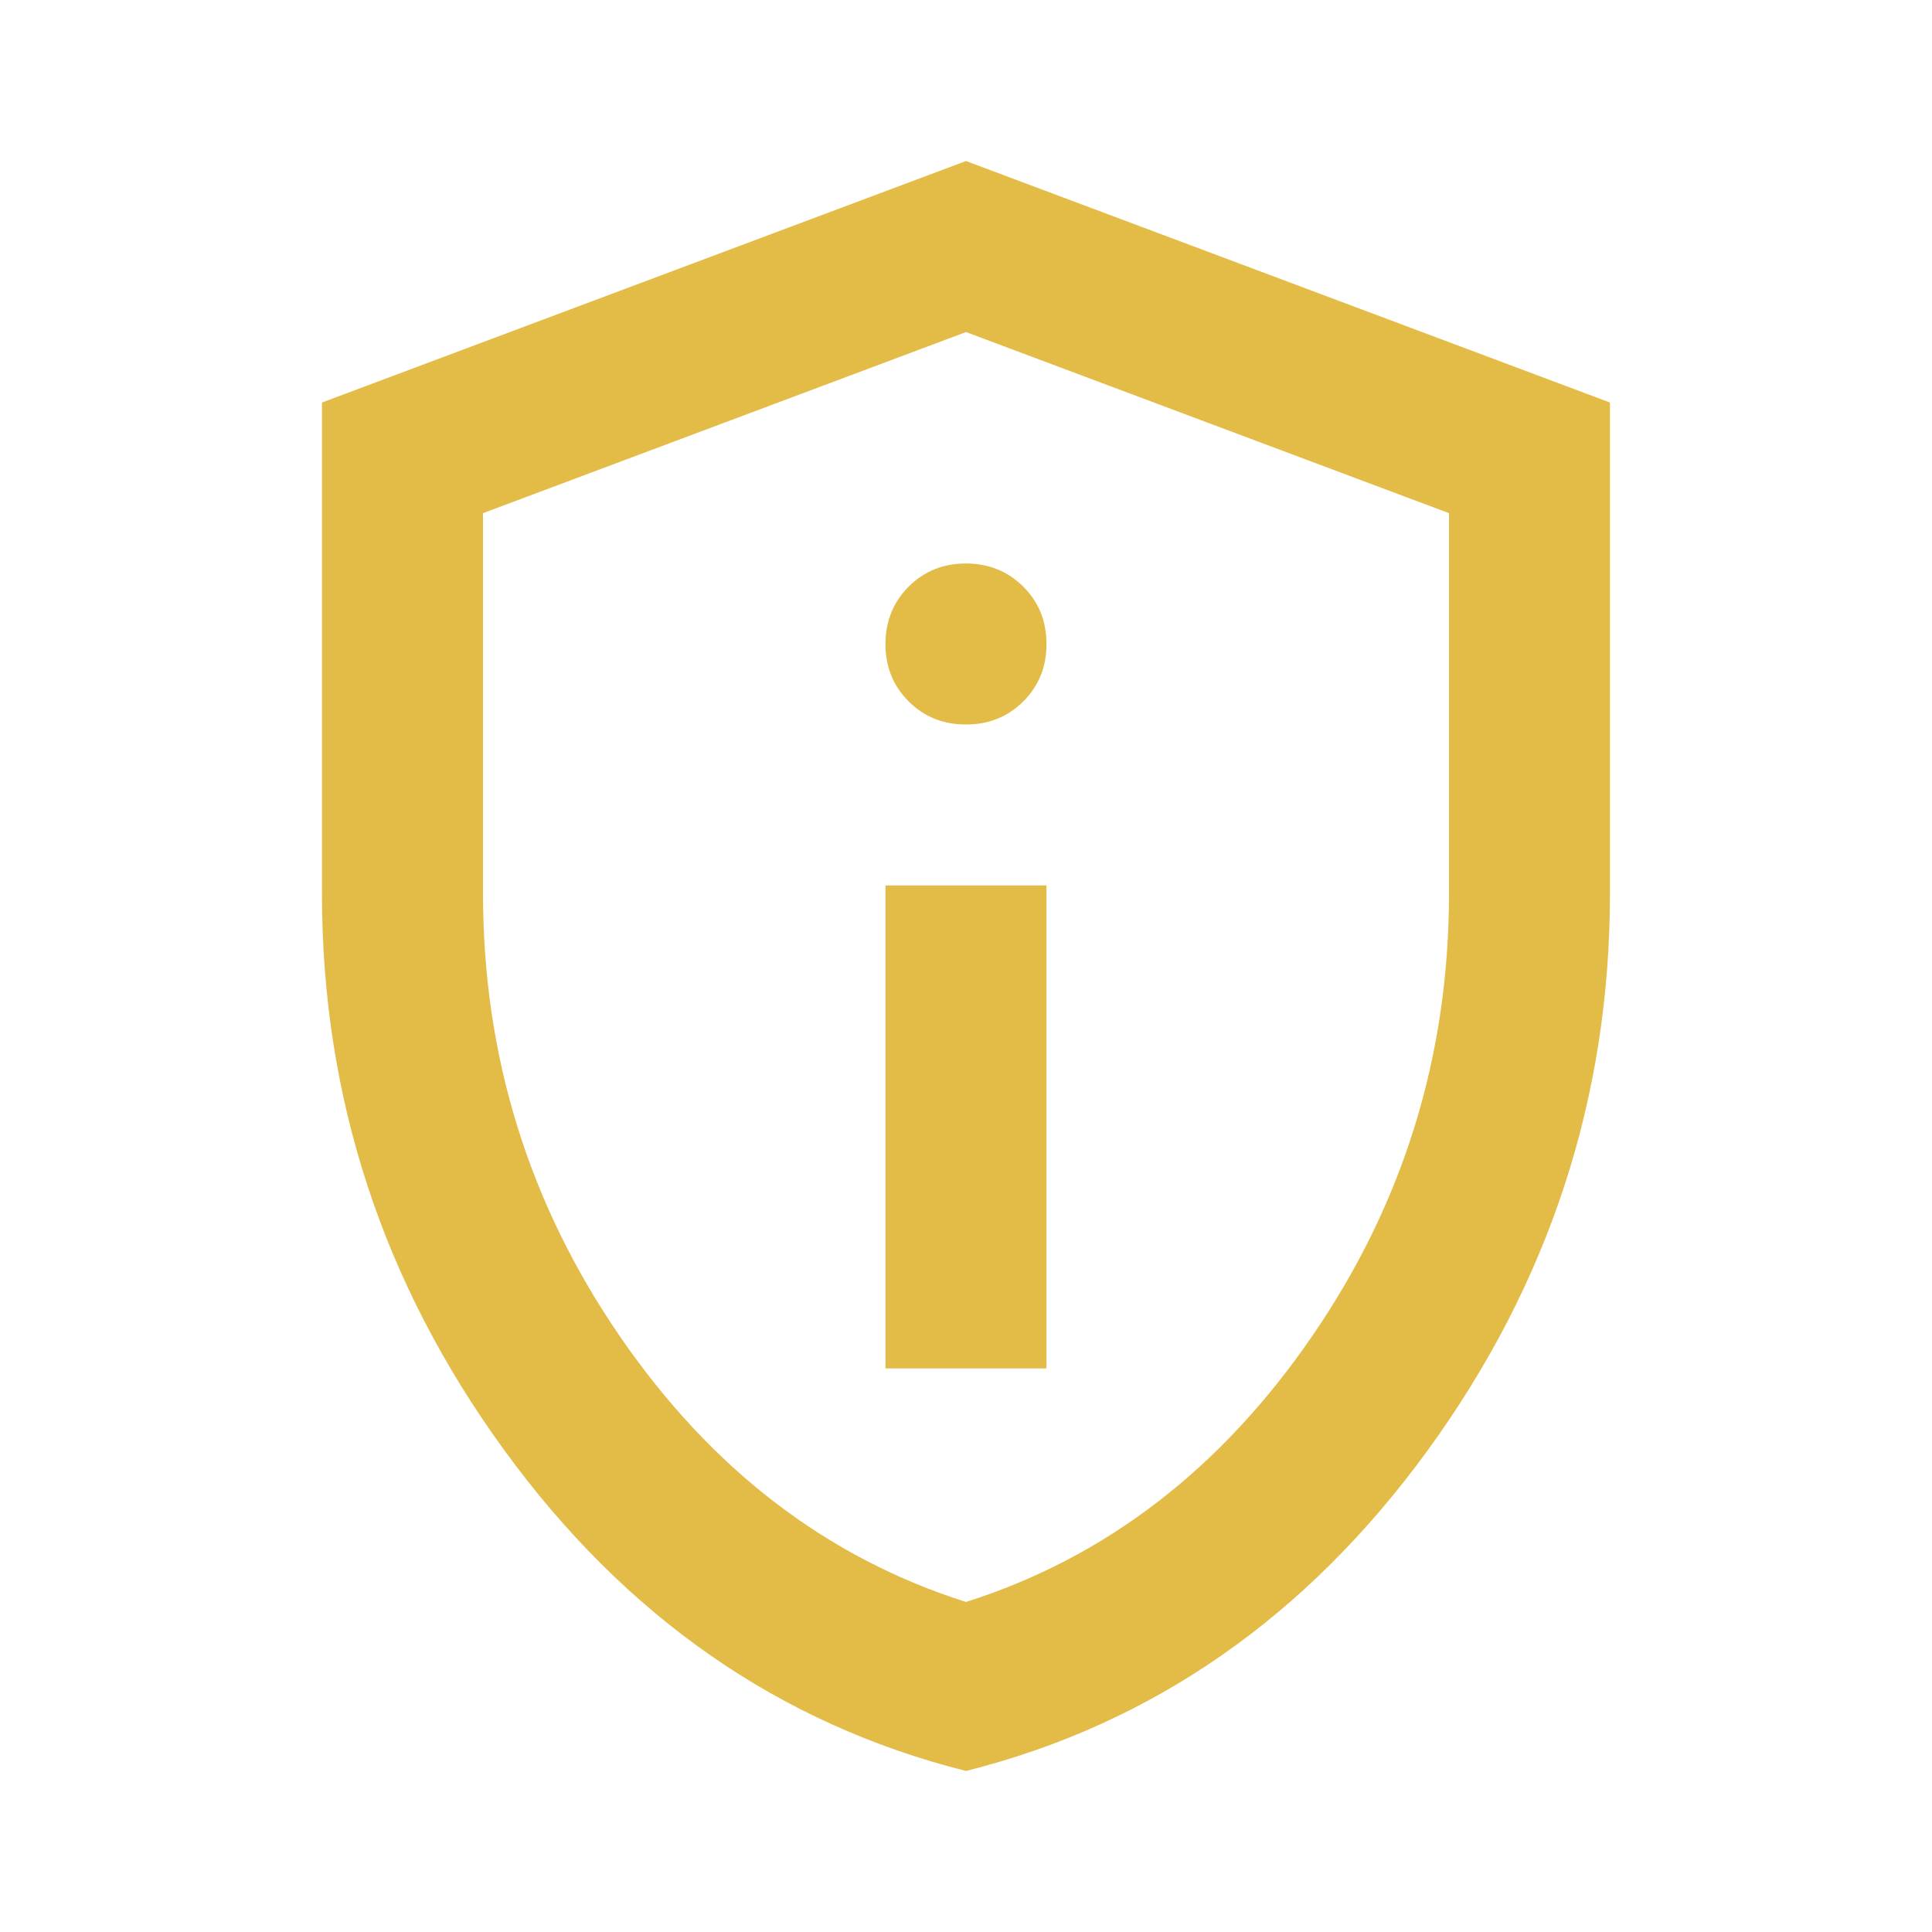 <svg width="23" height="23" viewBox="0 0 23 23" fill="none" xmlns="http://www.w3.org/2000/svg">
<path d="M10.541 16.291H12.458V10.541H10.541V16.291ZM11.5 8.625C11.771 8.625 11.999 8.533 12.183 8.349C12.367 8.165 12.459 7.937 12.458 7.667C12.458 7.395 12.366 7.168 12.182 6.984C11.998 6.801 11.771 6.709 11.5 6.708C11.228 6.708 11.001 6.8 10.817 6.984C10.634 7.168 10.542 7.396 10.541 7.667C10.541 7.938 10.633 8.166 10.817 8.35C11.001 8.534 11.229 8.625 11.5 8.625ZM11.5 21.083C9.28 20.524 7.447 19.25 6.001 17.261C4.555 15.273 3.832 13.065 3.833 10.637V4.792L11.5 1.917L19.166 4.792V10.637C19.166 13.065 18.444 15.273 16.999 17.262C15.553 19.251 13.72 20.525 11.5 21.083ZM11.5 19.071C13.161 18.544 14.534 17.489 15.62 15.908C16.707 14.327 17.25 12.57 17.25 10.637V6.109L11.5 3.953L5.75 6.109V10.637C5.75 12.57 6.293 14.327 7.379 15.908C8.465 17.489 9.839 18.544 11.5 19.071Z" fill="#E3BB47"/>
</svg>
